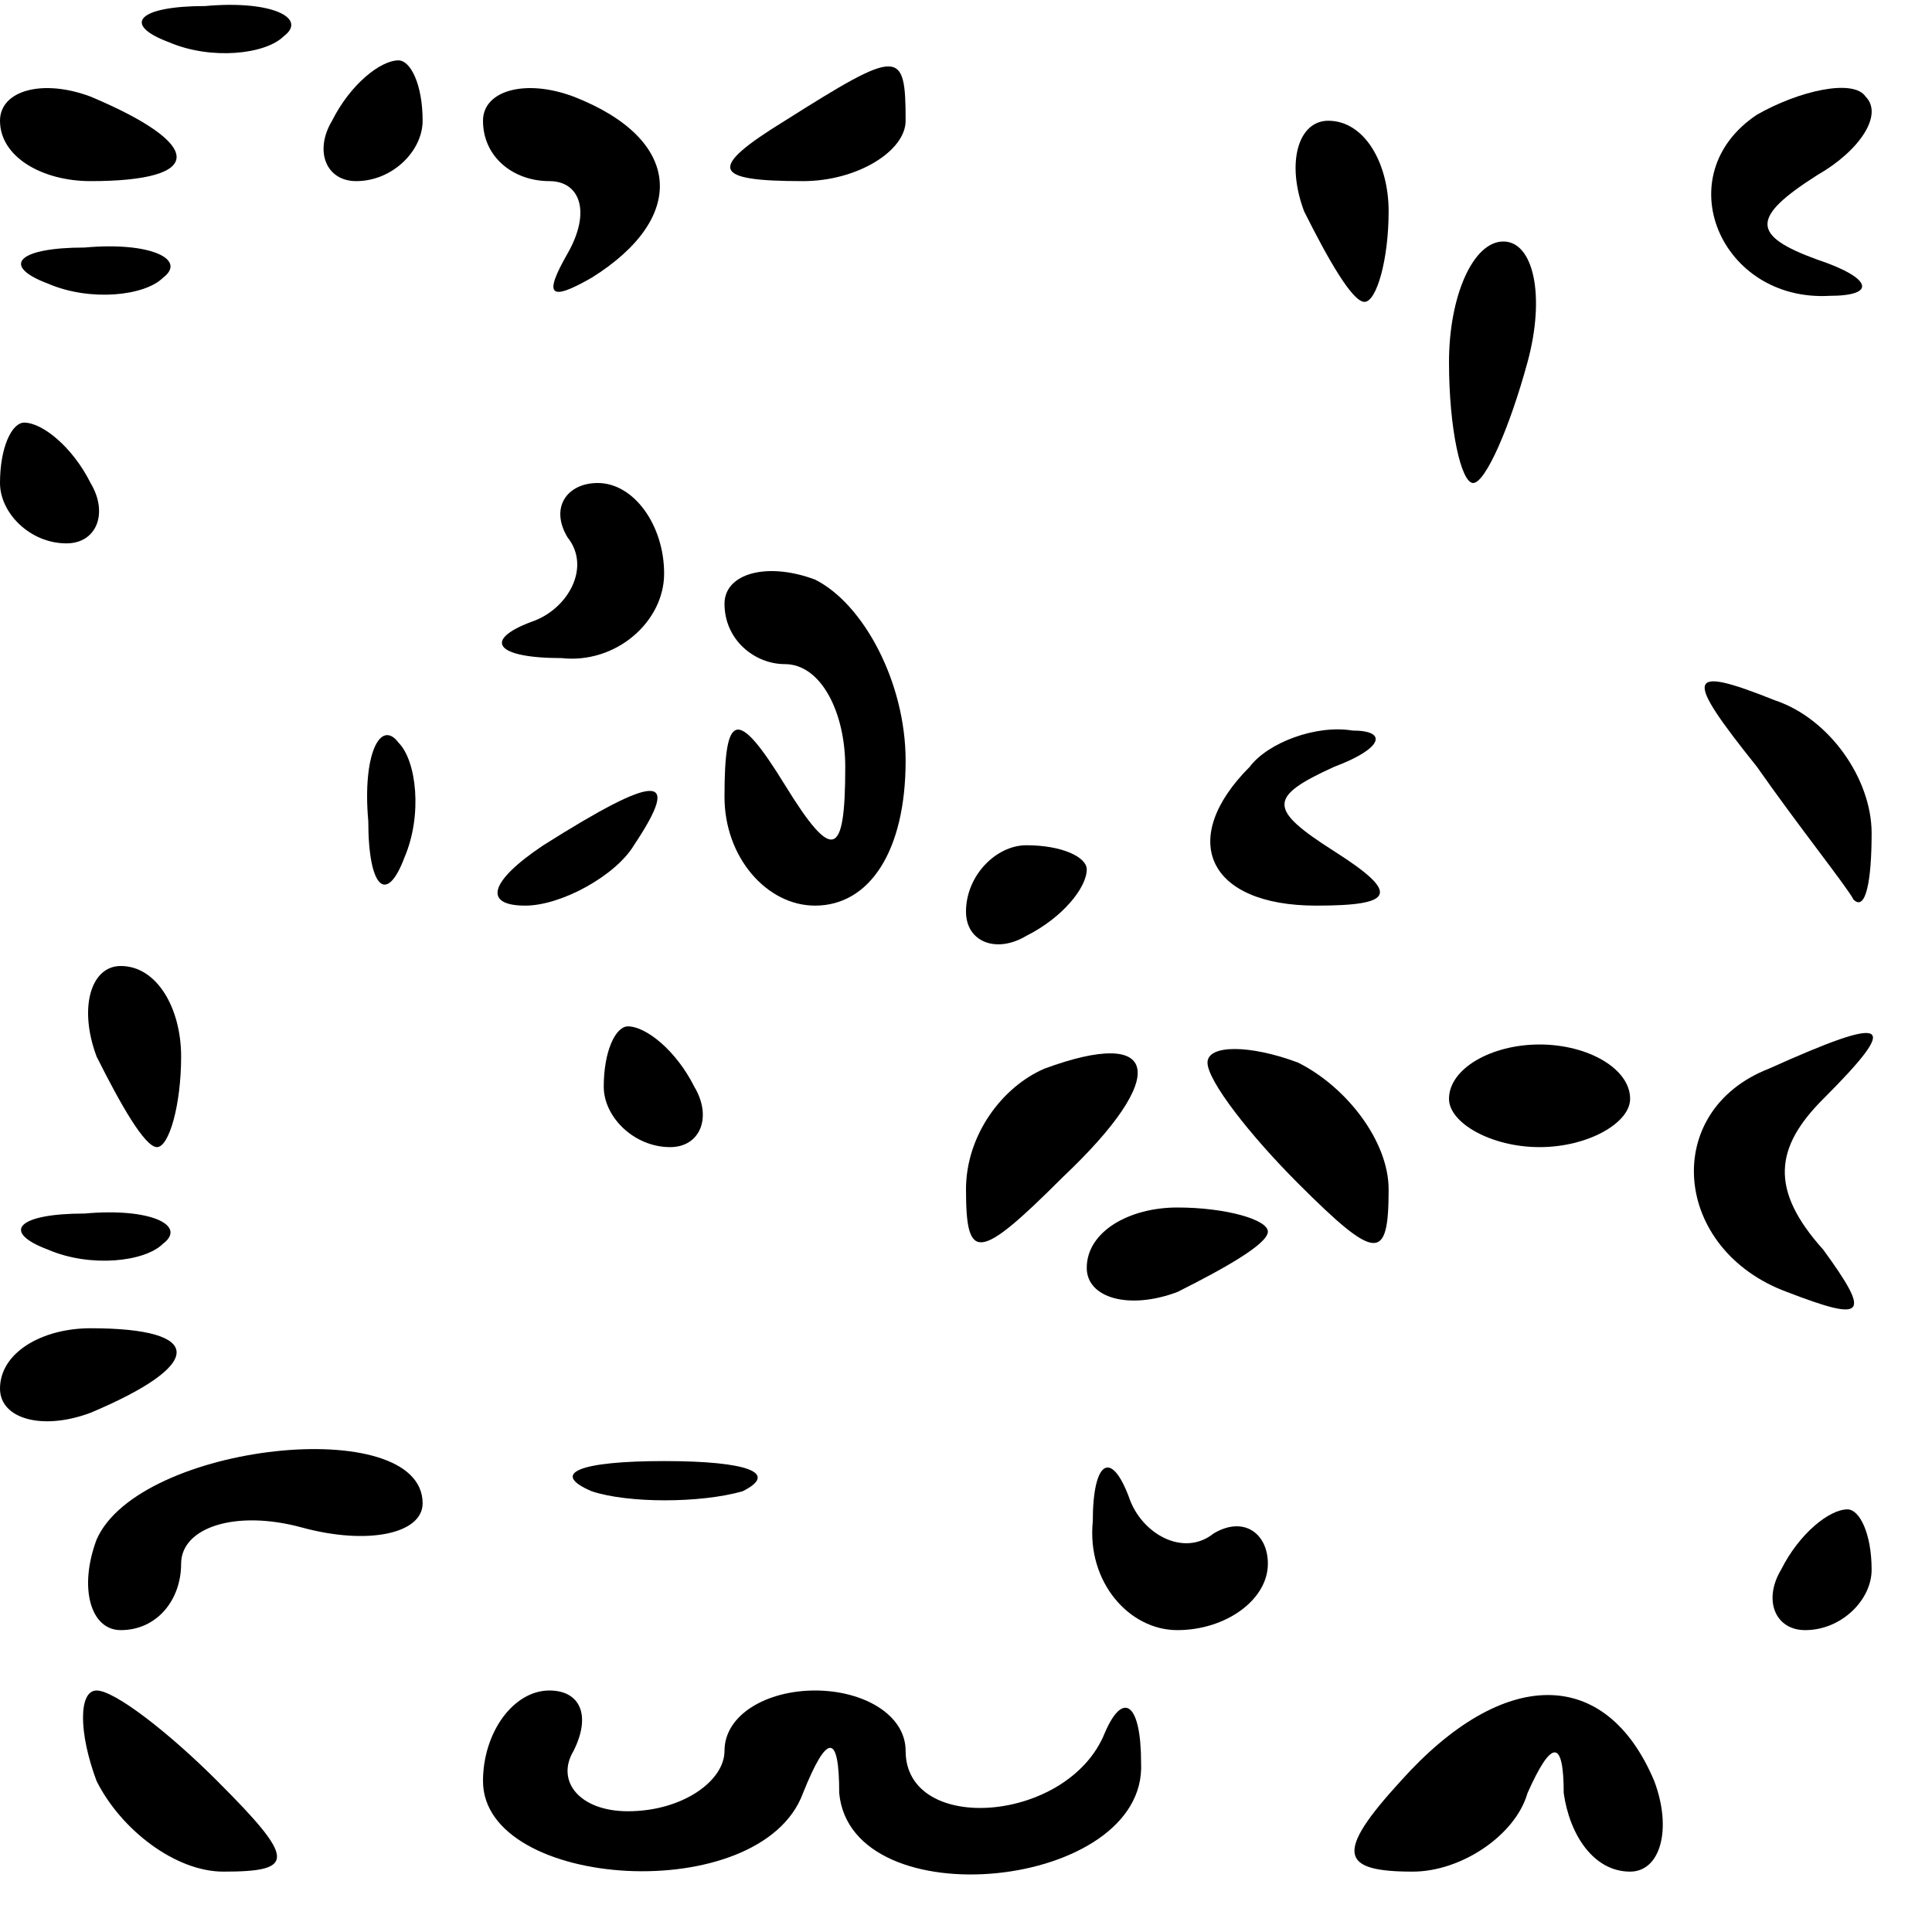 <?xml version="1.0" standalone="no"?>
<!DOCTYPE svg PUBLIC "-//W3C//DTD SVG 20010904//EN"
 "http://www.w3.org/TR/2001/REC-SVG-20010904/DTD/svg10.dtd">
<svg version="1.0" xmlns="http://www.w3.org/2000/svg"
 width="32pt" height="32pt" viewBox="0 0 32 32"
 preserveAspectRatio="xMidYMid meet">
<g transform="translate(0,32) scale(0.1,-0.1)"
fill="#000000" stroke="none">
<path fill="#000000" stroke="none" d="M28 313 c7 -3 16 -2 19 1 4 3 -2 6 -13
5 -11 0 -14 -3 -6 -6z"/>
<path fill="#000000" stroke="none" d="M0 300 c0 -6 7 -10 15 -10 19 0 19 6 0
14 -8 3 -15 1 -15 -4z"/>
<path fill="#000000" stroke="none" d="M55 300 c-3 -5 -1 -10 4 -10 6 0 11 5
11 10 0 6 -2 10 -4 10 -3 0 -8 -4 -11 -10z"/>
<path fill="#000000" stroke="none" d="M80 300 c0 -6 5 -10 11 -10 5 0 7 -5 3
-12 -4 -7 -3 -8 4 -4 16 10 15 23 -3 30 -8 3 -15 1 -15 -4z"/>
<path fill="#000000" stroke="none" d="M130 300 c-13 -8 -12 -10 3 -10 9 0 17
5 17 10 0 12 -1 12 -20 0z"/>
<path fill="#000000" stroke="none" d="M291 301 c-15 -10 -6 -31 12 -30 8 0 7
3 -2 6 -11 4 -11 7 0 14 7 4 11 10 8 13 -2 3 -11 1 -18 -3z"/>
<path fill="#000000" stroke="none" d="M216 285 c4 -8 8 -15 10 -15 2 0 4 7 4
15 0 8 -4 15 -10 15 -5 0 -7 -7 -4 -15z"/>
<path fill="#000000" stroke="none" d="M8 273 c7 -3 16 -2 19 1 4 3 -2 6 -13
5 -11 0 -14 -3 -6 -6z"/>
<path fill="#000000" stroke="none" d="M240 260 c0 -11 2 -20 4 -20 2 0 6 9 9
20 3 11 1 20 -4 20 -5 0 -9 -9 -9 -20z"/>
<path fill="#000000" stroke="none" d="M0 240 c0 -5 5 -10 11 -10 5 0 7 5 4
10 -3 6 -8 10 -11 10 -2 0 -4 -4 -4 -10z"/>
<path fill="#000000" stroke="none" d="M94 231 c4 -5 0 -12 -6 -14 -8 -3 -6
-6 5 -6 9 -1 17 6 17 14 0 8 -5 15 -11 15 -5 0 -8 -4 -5 -9z"/>
<path fill="#000000" stroke="none" d="M120 220 c0 -6 5 -10 10 -10 6 0 10 -8
10 -17 0 -15 -2 -16 -10 -3 -8 13 -10 12 -10 -2 0 -10 7 -18 15 -18 9 0 15 9
15 24 0 13 -7 26 -15 30 -8 3 -15 1 -15 -4z"/>
<path fill="#000000" stroke="none" d="M291 193 c7 -10 15 -20 16 -22 2 -2 3
3 3 11 0 9 -7 19 -16 22 -15 6 -15 4 -3 -11z"/>
<path fill="#000000" stroke="none" d="M61 184 c0 -11 3 -14 6 -6 3 7 2 16 -1
19 -3 4 -6 -2 -5 -13z"/>
<path fill="#000000" stroke="none" d="M207 193 c-12 -12 -7 -23 11 -23 13 0
14 2 3 9 -11 7 -11 9 0 14 8 3 9 6 3 6 -6 1 -14 -2 -17 -6z"/>
<path fill="#000000" stroke="none" d="M90 180 c-9 -6 -10 -10 -3 -10 6 0 15
5 18 10 8 12 4 12 -15 0z"/>
<path fill="#000000" stroke="none" d="M160 169 c0 -5 5 -7 10 -4 6 3 10 8 10
11 0 2 -4 4 -10 4 -5 0 -10 -5 -10 -11z"/>
<path fill="#000000" stroke="none" d="M16 145 c4 -8 8 -15 10 -15 2 0 4 7 4
15 0 8 -4 15 -10 15 -5 0 -7 -7 -4 -15z"/>
<path fill="#000000" stroke="none" d="M100 140 c0 -5 5 -10 11 -10 5 0 7 5 4
10 -3 6 -8 10 -11 10 -2 0 -4 -4 -4 -10z"/>
<path fill="#000000" stroke="none" d="M173 143 c-7 -3 -13 -11 -13 -20 0 -12
2 -12 16 2 18 17 16 25 -3 18z"/>
<path fill="#000000" stroke="none" d="M200 144 c0 -3 7 -12 15 -20 13 -13 15
-13 15 -1 0 8 -7 17 -15 21 -8 3 -15 3 -15 0z"/>
<path fill="#000000" stroke="none" d="M240 138 c0 -4 7 -8 15 -8 8 0 15 4 15
8 0 5 -7 9 -15 9 -8 0 -15 -4 -15 -9z"/>
<path fill="#000000" stroke="none" d="M293 143 c-18 -7 -16 -30 3 -37 13 -5
14 -4 6 7 -9 10 -8 17 0 25 13 13 11 14 -9 5z"/>
<path fill="#000000" stroke="none" d="M8 113 c7 -3 16 -2 19 1 4 3 -2 6 -13
5 -11 0 -14 -3 -6 -6z"/>
<path fill="#000000" stroke="none" d="M180 110 c0 -5 7 -7 15 -4 8 4 15 8 15
10 0 2 -7 4 -15 4 -8 0 -15 -4 -15 -10z"/>
<path fill="#000000" stroke="none" d="M0 90 c0 -5 7 -7 15 -4 19 8 19 14 0
14 -8 0 -15 -4 -15 -10z"/>
<path fill="#000000" stroke="none" d="M16 65 c-3 -8 -1 -15 4 -15 6 0 10 5
10 11 0 6 9 9 20 6 11 -3 20 -1 20 4 0 15 -47 10 -54 -6z"/>
<path fill="#000000" stroke="none" d="M98 73 c6 -2 18 -2 25 0 6 3 1 5 -13 5
-14 0 -19 -2 -12 -5z"/>
<path fill="#000000" stroke="none" d="M181 68 c-1 -10 6 -18 14 -18 8 0 15 5
15 11 0 5 -4 8 -9 5 -5 -4 -12 0 -14 6 -3 8 -6 6 -6 -4z"/>
<path fill="#000000" stroke="none" d="M295 60 c-3 -5 -1 -10 4 -10 6 0 11 5
11 10 0 6 -2 10 -4 10 -3 0 -8 -4 -11 -10z"/>
<path fill="#000000" stroke="none" d="M16 25 c4 -8 13 -15 21 -15 12 0 12 2
-1 15 -8 8 -17 15 -20 15 -3 0 -3 -7 0 -15z"/>
<path fill="#000000" stroke="none" d="M80 25 c0 -18 46 -21 53 -2 4 10 6 10
6 0 2 -21 51 -16 50 5 0 10 -3 12 -6 5 -6 -15 -33 -17 -33 -3 0 6 -7 10 -15
10 -8 0 -15 -4 -15 -10 0 -5 -7 -10 -16 -10 -8 0 -12 5 -9 10 3 6 1 10 -4 10
-6 0 -11 -7 -11 -15z"/>
<path fill="#000000" stroke="none" d="M232 25 c-11 -12 -10 -15 2 -15 8 0 17
6 19 13 4 9 6 9 6 0 1 -7 5 -13 11 -13 5 0 7 7 4 15 -8 19 -25 19 -42 0z"/>
</g>
</svg>
